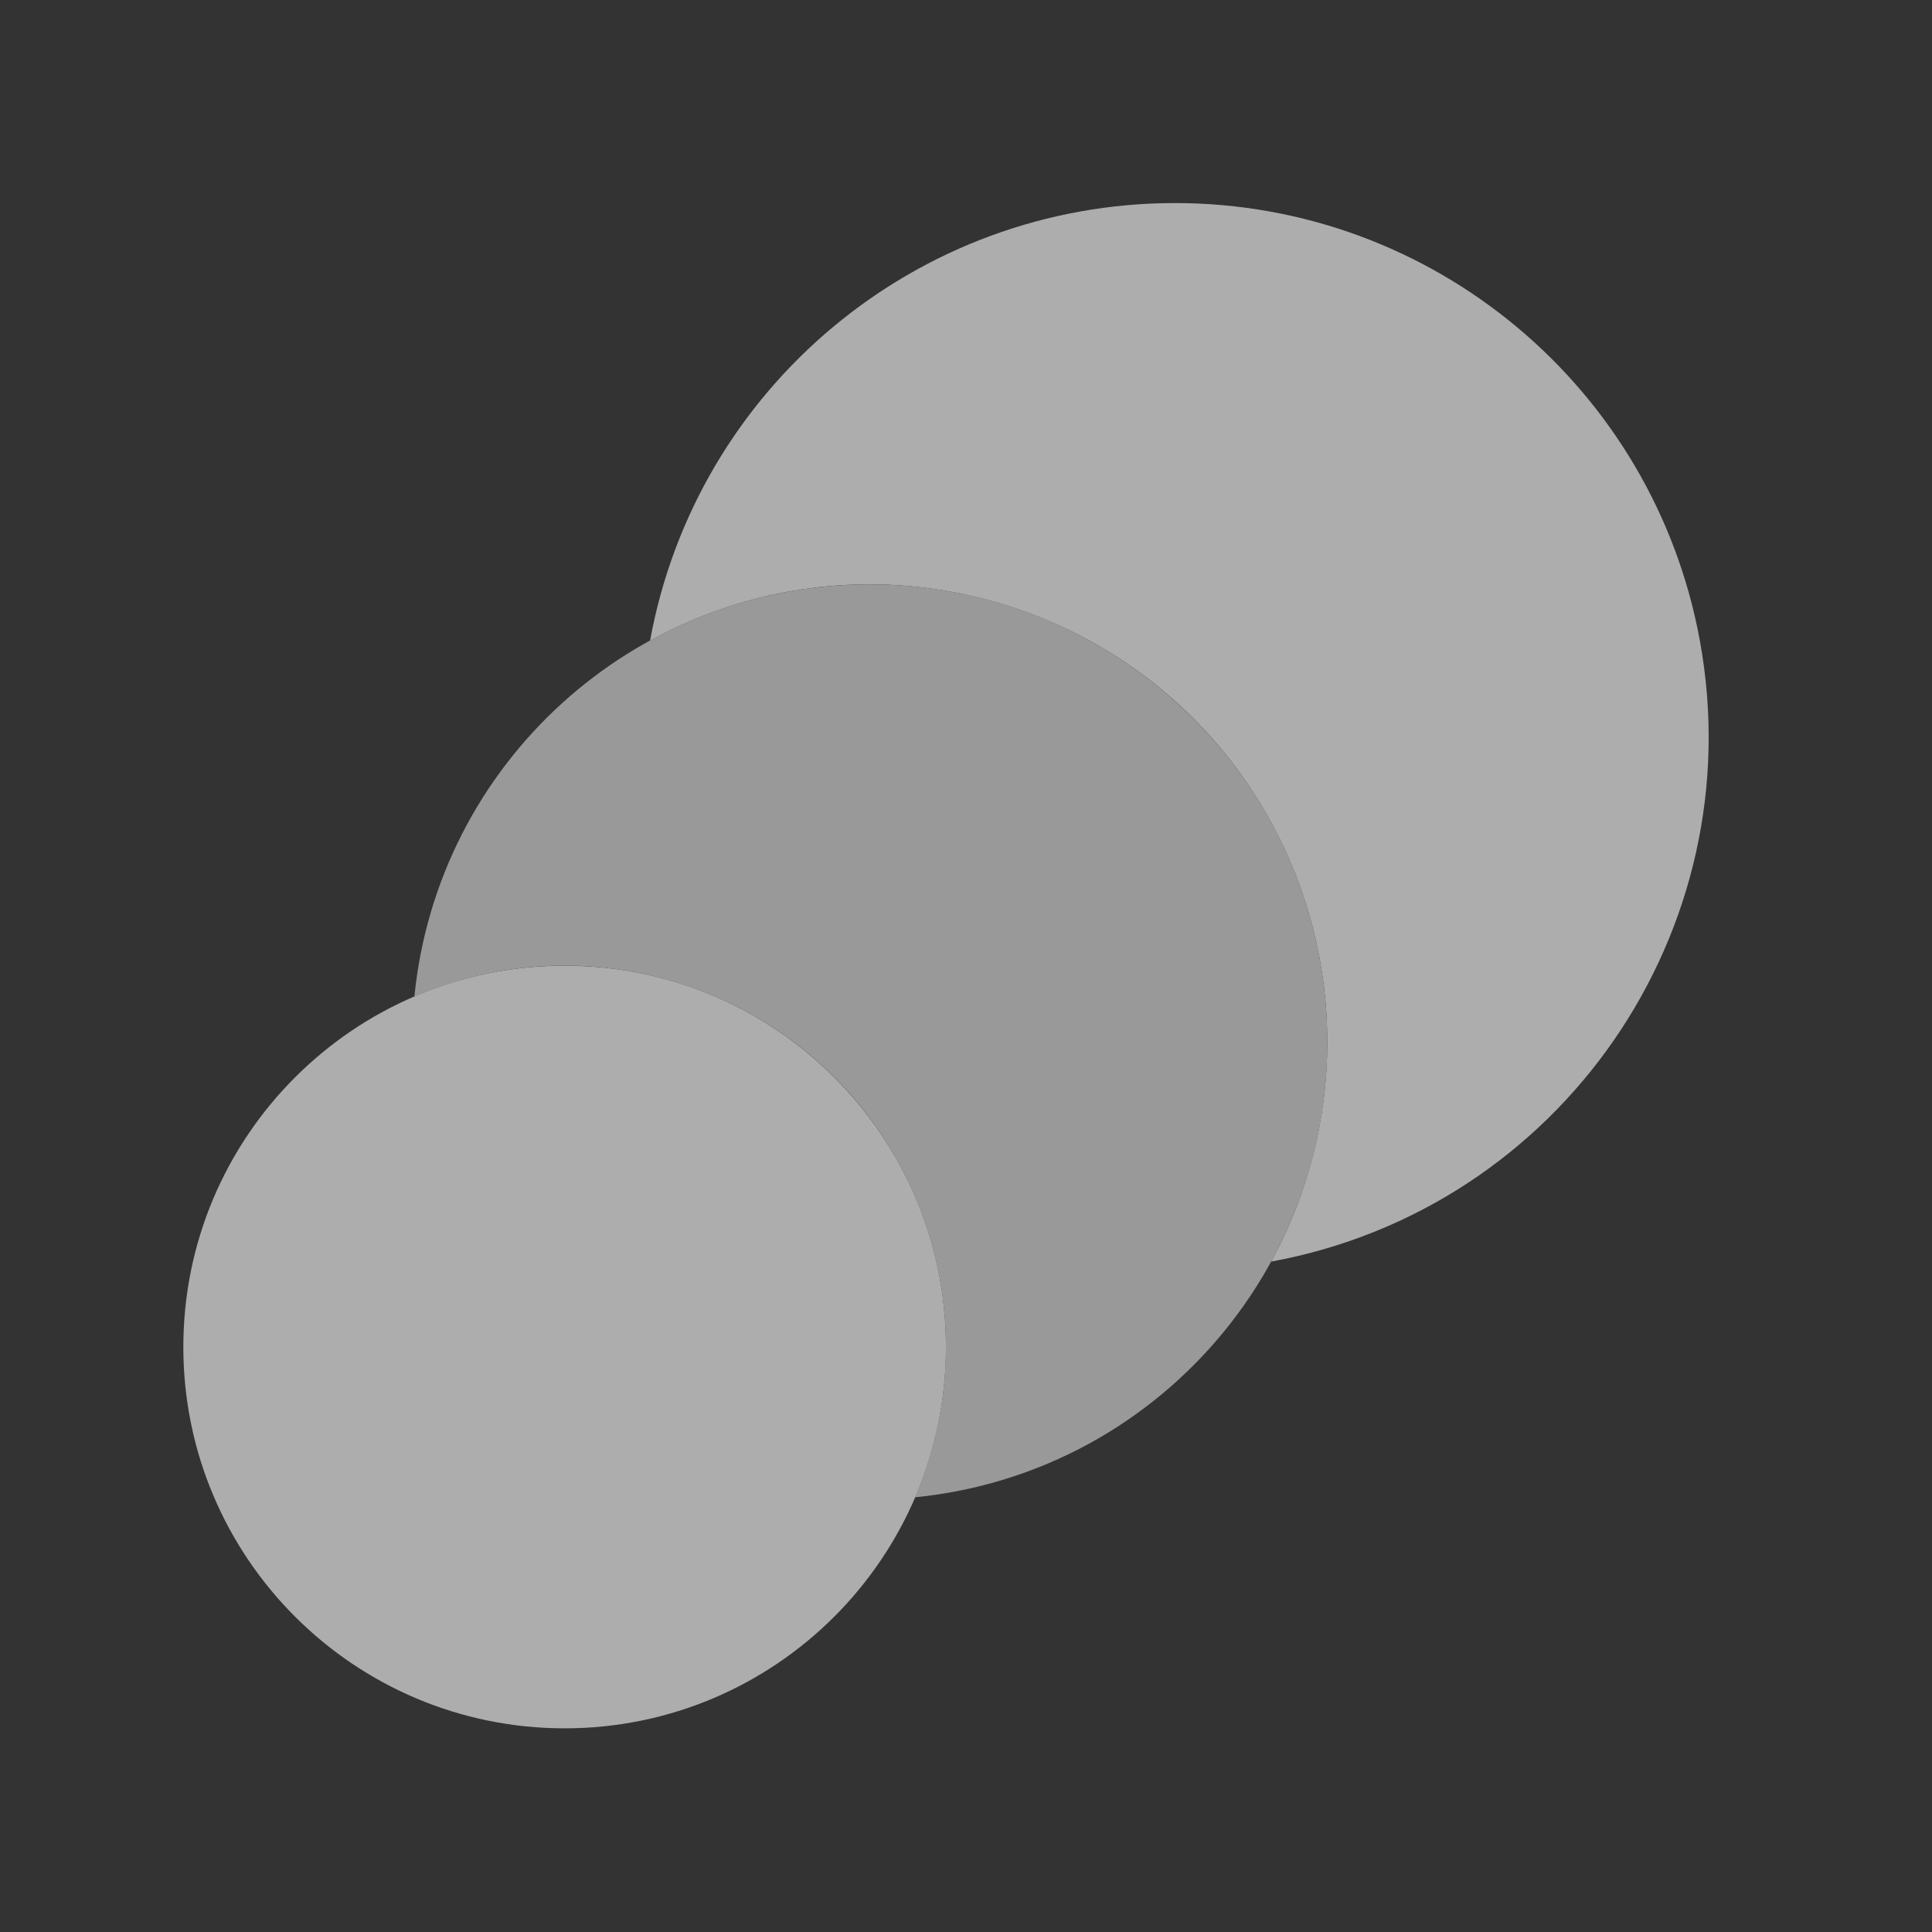 <svg width="19" height="19" viewBox="0 0 19 19" fill="none" xmlns="http://www.w3.org/2000/svg">
<rect x="0" y="0" width="19" height="19" fill="#333333" stroke="none"/>
<g opacity="0.6">
<path d="M11.553 1.997C9.02 1.998 6.849 3.808 6.393 6.3C8.573 5.107 11.307 5.907 12.501 8.087C13.237 9.433 13.237 11.061 12.501 12.407C15.351 11.885 17.239 9.151 16.717 6.3C16.26 3.807 14.087 1.996 11.553 1.997Z" fill="white"/>
<path d="M5.553 16.997C7.624 16.997 9.303 15.318 9.303 13.247C9.303 11.176 7.624 9.497 5.553 9.497C3.482 9.497 1.803 11.176 1.803 13.247C1.803 15.318 3.482 16.997 5.553 16.997Z" fill="white"/>
<path d="M8.553 5.747C6.24 5.747 4.304 7.5 4.075 9.802C5.977 8.984 8.181 9.864 8.998 11.766C9.404 12.71 9.404 13.78 8.998 14.725C11.471 14.479 13.277 12.275 13.031 9.802C12.802 7.5 10.866 5.747 8.553 5.747Z" fill="#DDDDDD"/>
</g>
</svg>
